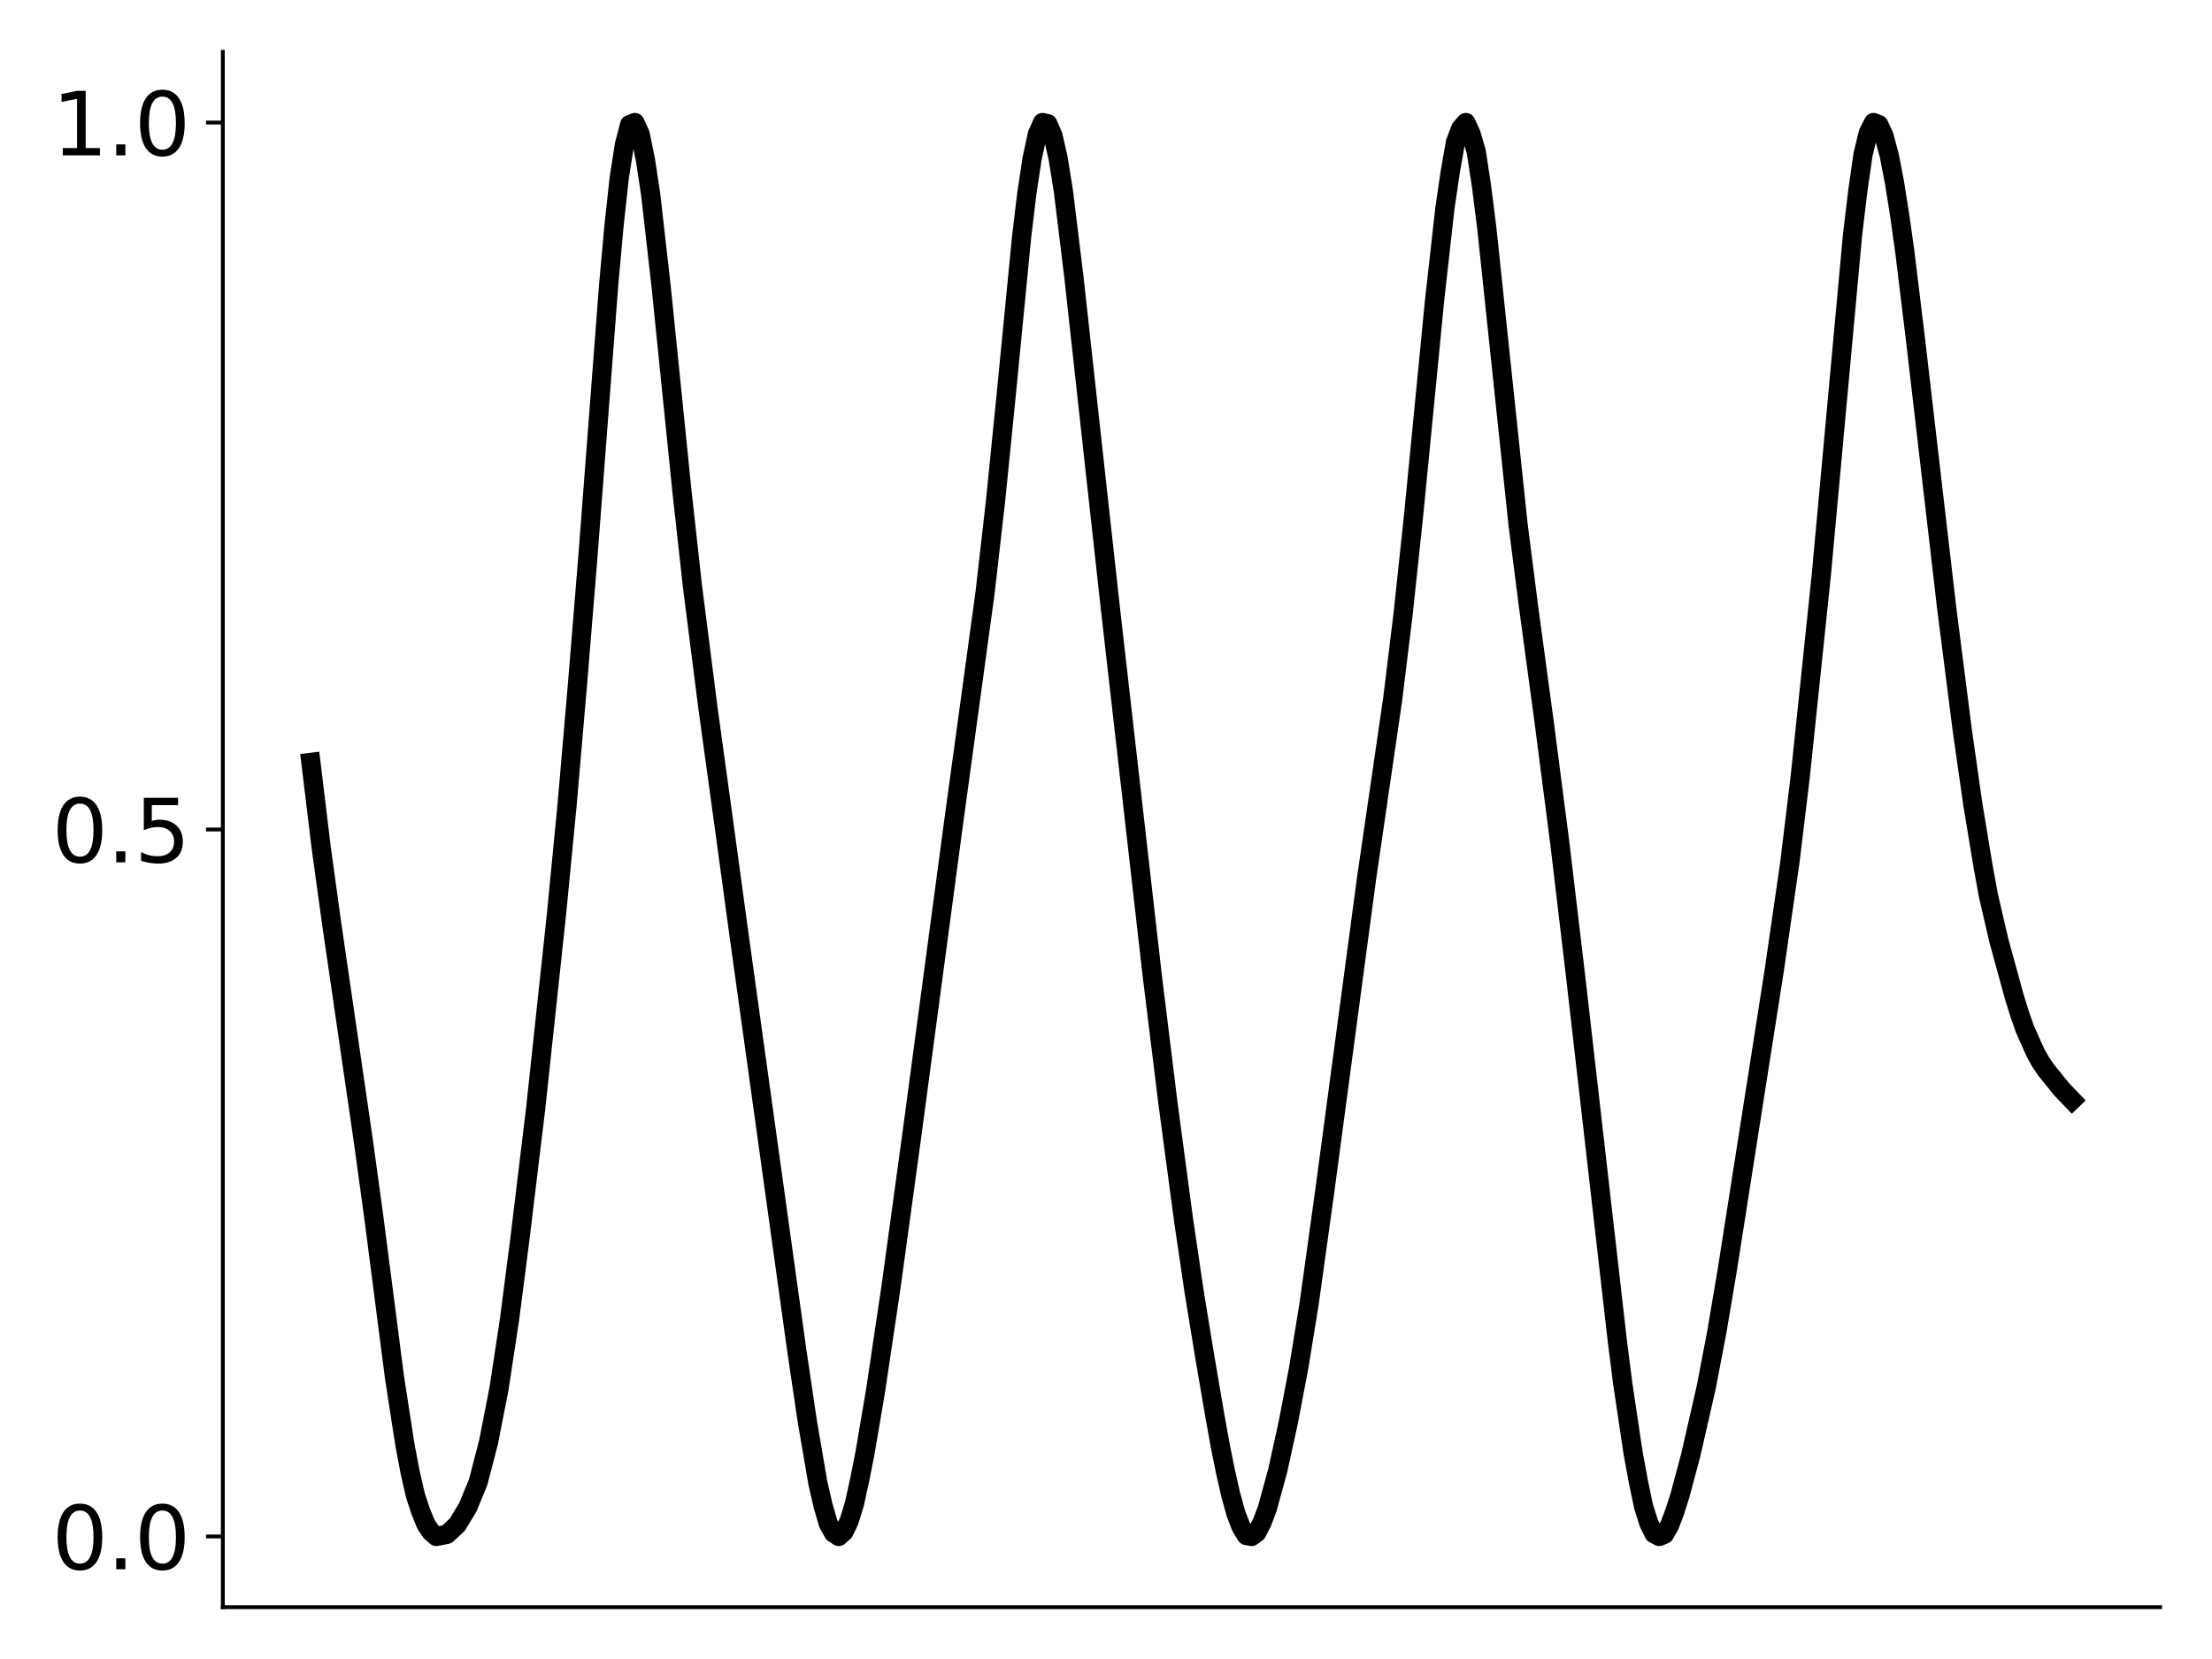 <?xml version="1.0" encoding="utf-8" standalone="no"?>
<!DOCTYPE svg PUBLIC "-//W3C//DTD SVG 1.1//EN"
  "http://www.w3.org/Graphics/SVG/1.1/DTD/svg11.dtd">
<svg xmlns:xlink="http://www.w3.org/1999/xlink" width="460.8pt" height="345.6pt" viewBox="0 0 460.8 345.6" xmlns="http://www.w3.org/2000/svg" version="1.1">
 <defs>
  <style type="text/css">*{stroke-linejoin: round; stroke-linecap: butt}</style>
 </defs>
 <g id="figure_1">
  <g id="patch_1">
   <path d="M 0 345.6 
L 460.8 345.6 
L 460.8 0 
L 0 0 
z
" style="fill: #ffffff"/>
  </g>
  <g id="axes_1">
   <g id="patch_2">
    <path d="M 46.42 334.8 
L 450 334.8 
L 450 10.8 
L 46.42 10.8 
z
" style="fill: #ffffff"/>
   </g>
   <g id="matplotlib.axis_1"/>
   <g id="matplotlib.axis_2">
    <g id="ytick_1">
     <g id="line2d_1">
      <defs>
       <path id="mad89e229be" d="M 0 0 
L -3.5 0 
" style="stroke: #000000; stroke-width: 0.8"/>
      </defs>
      <g>
       <use xlink:href="#mad89e229be" x="46.42" y="320.073" style="stroke: #000000; stroke-width: 0.8"/>
      </g>
     </g>
     <g id="text_1">
      <!-- 0.0 -->
      <g transform="translate(10.794 326.911) scale(0.18 -0.18)">
       <defs>
        <path id="DejaVuSans-30" d="M 2034 4250 
Q 1547 4250 1301 3770 
Q 1056 3291 1056 2328 
Q 1056 1369 1301 889 
Q 1547 409 2034 409 
Q 2525 409 2770 889 
Q 3016 1369 3016 2328 
Q 3016 3291 2770 3770 
Q 2525 4250 2034 4250 
z
M 2034 4750 
Q 2819 4750 3233 4129 
Q 3647 3509 3647 2328 
Q 3647 1150 3233 529 
Q 2819 -91 2034 -91 
Q 1250 -91 836 529 
Q 422 1150 422 2328 
Q 422 3509 836 4129 
Q 1250 4750 2034 4750 
z
" transform="scale(0.016)"/>
        <path id="DejaVuSans-2e" d="M 684 794 
L 1344 794 
L 1344 0 
L 684 0 
L 684 794 
z
" transform="scale(0.016)"/>
       </defs>
       <use xlink:href="#DejaVuSans-30"/>
       <use xlink:href="#DejaVuSans-2e" x="63.623"/>
       <use xlink:href="#DejaVuSans-30" x="95.41"/>
      </g>
     </g>
    </g>
    <g id="ytick_2">
     <g id="line2d_2">
      <g>
       <use xlink:href="#mad89e229be" x="46.42" y="172.8" style="stroke: #000000; stroke-width: 0.8"/>
      </g>
     </g>
     <g id="text_2">
      <!-- 0.5 -->
      <g transform="translate(10.794 179.639) scale(0.18 -0.18)">
       <defs>
        <path id="DejaVuSans-35" d="M 691 4666 
L 3169 4666 
L 3169 4134 
L 1269 4134 
L 1269 2991 
Q 1406 3038 1543 3061 
Q 1681 3084 1819 3084 
Q 2600 3084 3056 2656 
Q 3513 2228 3513 1497 
Q 3513 744 3044 326 
Q 2575 -91 1722 -91 
Q 1428 -91 1123 -41 
Q 819 9 494 109 
L 494 744 
Q 775 591 1075 516 
Q 1375 441 1709 441 
Q 2250 441 2565 725 
Q 2881 1009 2881 1497 
Q 2881 1984 2565 2268 
Q 2250 2553 1709 2553 
Q 1456 2553 1204 2497 
Q 953 2441 691 2322 
L 691 4666 
z
" transform="scale(0.016)"/>
       </defs>
       <use xlink:href="#DejaVuSans-30"/>
       <use xlink:href="#DejaVuSans-2e" x="63.623"/>
       <use xlink:href="#DejaVuSans-35" x="95.41"/>
      </g>
     </g>
    </g>
    <g id="ytick_3">
     <g id="line2d_3">
      <g>
       <use xlink:href="#mad89e229be" x="46.42" y="25.527" style="stroke: #000000; stroke-width: 0.8"/>
      </g>
     </g>
     <g id="text_3">
      <!-- 1.0 -->
      <g transform="translate(10.794 32.366) scale(0.18 -0.18)">
       <defs>
        <path id="DejaVuSans-31" d="M 794 531 
L 1825 531 
L 1825 4091 
L 703 3866 
L 703 4441 
L 1819 4666 
L 2450 4666 
L 2450 531 
L 3481 531 
L 3481 0 
L 794 0 
L 794 531 
z
" transform="scale(0.016)"/>
       </defs>
       <use xlink:href="#DejaVuSans-31"/>
       <use xlink:href="#DejaVuSans-2e" x="63.623"/>
       <use xlink:href="#DejaVuSans-30" x="95.41"/>
      </g>
     </g>
    </g>
   </g>
   <g id="line2d_4">
    <path d="M 64.765 158.816 
L 66.942 176.817 
L 69.119 192.581 
L 75.652 237.401 
L 77.829 253.248 
L 82.184 286.946 
L 84.361 301.033 
L 85.45 306.768 
L 86.538 311.521 
L 87.627 314.82 
L 88.716 317.524 
L 89.805 319.124 
L 90.893 320.073 
L 93.071 319.646 
L 95.248 317.636 
L 97.425 314.047 
L 99.603 308.786 
L 101.78 300.403 
L 103.958 289.257 
L 106.135 274.921 
L 108.312 258.042 
L 111.579 231.02 
L 115.933 190.368 
L 118.111 167.905 
L 120.288 142.684 
L 122.465 116.03 
L 126.82 59.057 
L 127.909 47.045 
L 128.998 37.047 
L 130.086 30.094 
L 131.175 25.947 
L 132.264 25.527 
L 133.352 27.909 
L 134.441 33.229 
L 135.53 40.352 
L 137.707 59.505 
L 142.062 102.313 
L 144.239 122.016 
L 147.506 147.689 
L 150.772 171.41 
L 154.038 195.369 
L 166.013 281.517 
L 168.191 296.185 
L 170.368 308.903 
L 171.457 313.643 
L 172.546 317.405 
L 173.634 319.349 
L 174.723 320.073 
L 175.812 319.098 
L 176.9 316.839 
L 177.989 313.269 
L 179.078 308.332 
L 180.166 302.823 
L 182.344 290.046 
L 185.61 268.138 
L 189.965 236.347 
L 198.674 171.202 
L 205.206 123.489 
L 207.384 104.402 
L 209.561 82.766 
L 212.827 49.311 
L 213.916 40.213 
L 215.005 33.064 
L 216.093 27.959 
L 217.182 25.527 
L 218.271 25.77 
L 219.36 28.261 
L 220.448 33.087 
L 221.537 39.915 
L 223.714 57.723 
L 228.069 97.323 
L 231.335 126.922 
L 240.045 203.329 
L 243.311 229.843 
L 246.577 254.265 
L 248.754 269.04 
L 250.932 282.383 
L 253.109 295.121 
L 254.198 301.15 
L 255.287 306.55 
L 256.375 311.359 
L 257.464 315.289 
L 258.553 318.115 
L 259.641 319.875 
L 260.73 320.073 
L 261.819 319.265 
L 262.907 317.155 
L 263.996 314.293 
L 266.174 306.335 
L 268.351 296.42 
L 270.528 285.024 
L 272.706 271.636 
L 275.972 248.15 
L 284.681 182.981 
L 290.125 145.622 
L 292.302 127.814 
L 294.48 107.352 
L 297.746 73.924 
L 298.834 62.716 
L 301.012 43.297 
L 302.101 35.907 
L 303.189 29.66 
L 304.278 26.772 
L 305.367 25.527 
L 306.455 27.882 
L 307.544 31.664 
L 308.633 38.821 
L 309.721 47.457 
L 316.254 109.389 
L 318.431 126.416 
L 321.697 150.564 
L 324.963 175.826 
L 328.229 203.406 
L 336.939 279.516 
L 338.028 288.093 
L 340.205 302.687 
L 341.294 308.603 
L 342.382 313.826 
L 343.471 317.27 
L 344.56 319.497 
L 345.648 320.073 
L 346.737 319.625 
L 347.826 317.73 
L 348.914 314.814 
L 350.003 311.385 
L 352.181 303.26 
L 355.447 288.964 
L 357.624 277.584 
L 359.801 264.708 
L 369.6 202.218 
L 372.866 179.62 
L 375.043 161.606 
L 379.398 119.922 
L 385.93 48.823 
L 387.019 39.746 
L 388.108 32.152 
L 389.196 27.674 
L 390.285 25.527 
L 391.374 25.948 
L 392.462 28.287 
L 393.551 32.32 
L 394.64 37.916 
L 395.728 44.754 
L 396.817 52.528 
L 398.995 70.407 
L 405.527 126.616 
L 408.793 152.216 
L 410.97 167.503 
L 413.148 180.686 
L 414.236 186.625 
L 416.414 195.997 
L 419.68 207.881 
L 420.768 211.361 
L 421.857 214.462 
L 424.035 219.318 
L 425.123 221.258 
L 426.212 222.87 
L 429.478 226.913 
L 431.655 229.184 
L 431.655 229.184 
" clip-path="url(#p47c3b7eccd)" style="fill: none; stroke: #000000; stroke-width: 4; stroke-linecap: square"/>
   </g>
   <g id="patch_3">
    <path d="M 46.42 334.8 
L 46.42 10.8 
" style="fill: none; stroke: #000000; stroke-width: 0.8; stroke-linejoin: miter; stroke-linecap: square"/>
   </g>
   <g id="patch_4">
    <path d="M 46.42 334.8 
L 450 334.8 
" style="fill: none; stroke: #000000; stroke-width: 0.8; stroke-linejoin: miter; stroke-linecap: square"/>
   </g>
  </g>
 </g>
 <defs>
  <clipPath id="p47c3b7eccd">
   <rect x="46.42" y="10.8" width="403.58" height="324"/>
  </clipPath>
 </defs>
</svg>
